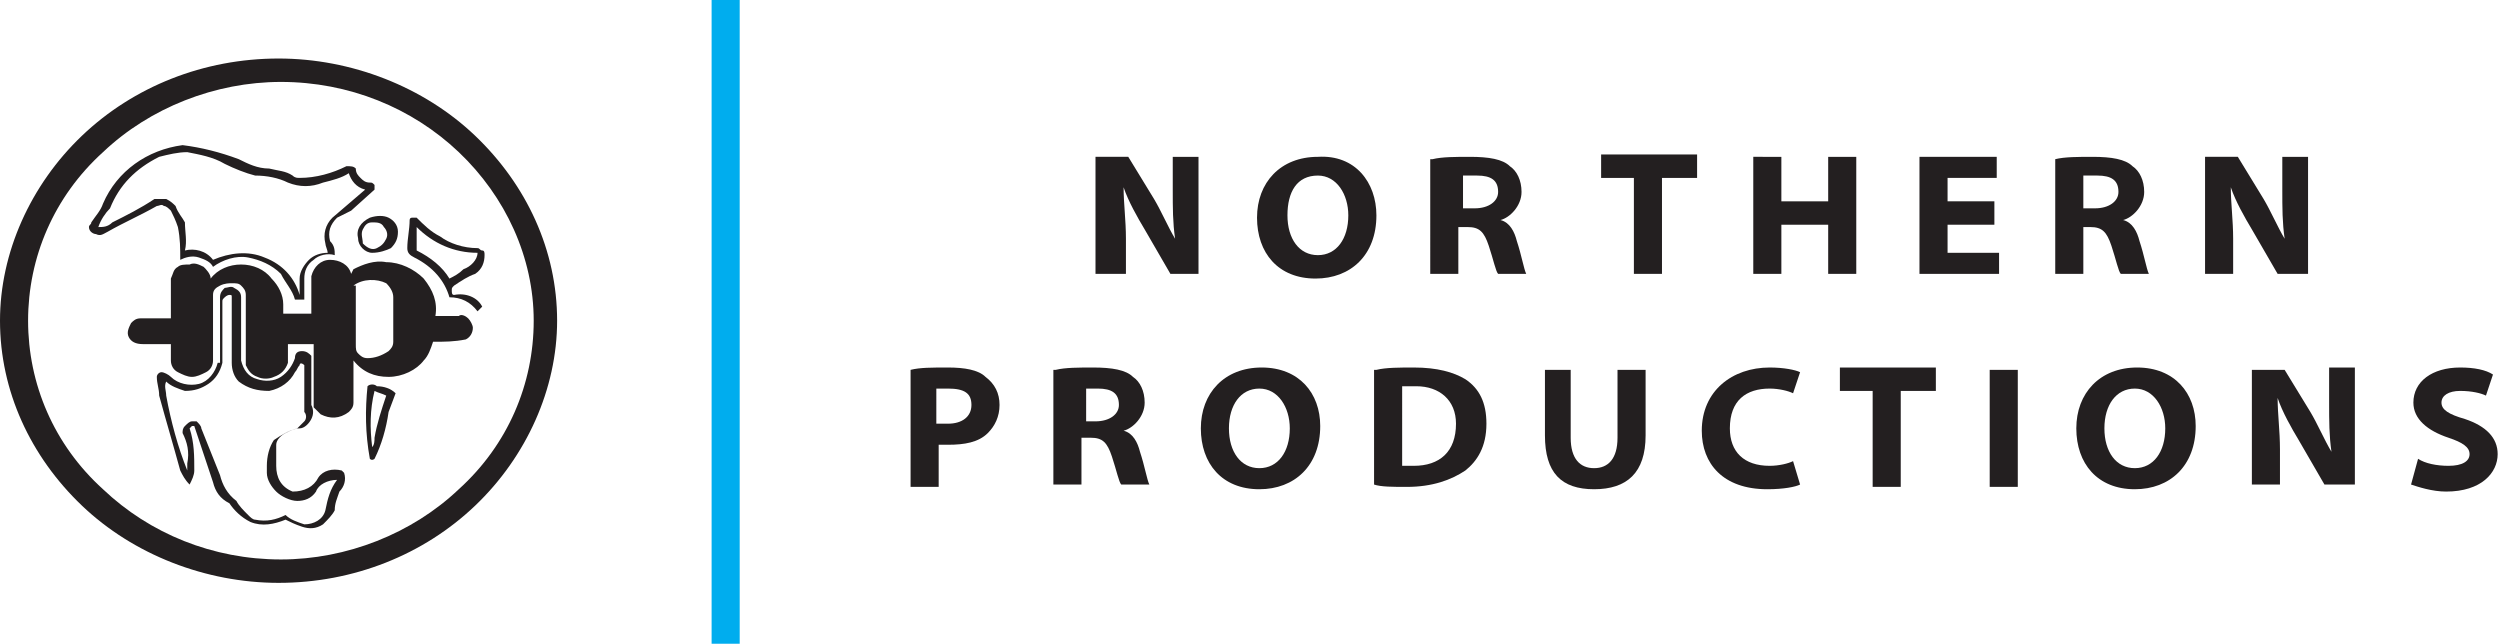 <?xml version="1.0" encoding="utf-8"?>
<!-- Generator: Adobe Illustrator 23.0.6, SVG Export Plug-In . SVG Version: 6.00 Build 0)  -->
<svg version="1.1" id="Layer_1" xmlns="http://www.w3.org/2000/svg" xmlns:xlink="http://www.w3.org/1999/xlink" x="0px" y="0px"
	 viewBox="0 0 106.8 27.5" style="enable-background:new 0 0 106.8 27.5;" xml:space="preserve">
<style type="text/css">
	.st0{fill-rule:evenodd;clip-rule:evenodd;fill:#231F20;}
	.st1{fill-rule:evenodd;clip-rule:evenodd;fill:#00ADEE;}
	.st2{fill:#231F20;}
</style>
<g>
	<g>
		<path class="st0" d="M19.2,12.7c0.5,0,0.9,0.2,1.2,0.6l0.2-0.2c-0.2-0.4-0.7-0.6-1.2-0.5c-0.1,0-0.1-0.1-0.1-0.2
			c0-0.1,0-0.1,0.1-0.2c0.3-0.2,0.6-0.4,0.9-0.5c0.3-0.2,0.4-0.5,0.4-0.8c0-0.1,0-0.2-0.1-0.2c-0.1,0-0.1-0.1-0.2-0.1
			c-0.6,0-1.2-0.2-1.6-0.5c-0.4-0.2-0.7-0.5-1-0.8c0,0-0.1,0-0.2,0c-0.1,0-0.1,0.1-0.1,0.1v0c0,0.4-0.1,0.8-0.1,1.2
			c0,0.2,0.1,0.3,0.3,0.4C18.5,11.4,19,12,19.2,12.7L19.2,12.7L19.2,12.7z M19.2,11.9c-0.3-0.5-0.8-0.9-1.4-1.2c0-0.3,0-0.6,0-1
			c0.7,0.7,1.6,1.1,2.6,1.1c0,0.3-0.3,0.6-0.6,0.7C19.6,11.7,19.4,11.8,19.2,11.9L19.2,11.9z"/>
		<path class="st0" d="M15.9,10.8c0.3,0,0.6-0.1,0.8-0.2c0.2-0.2,0.3-0.4,0.3-0.7c0-0.3-0.2-0.5-0.4-0.6c-0.2-0.1-0.5-0.1-0.8,0
			c-0.4,0.2-0.6,0.5-0.5,0.9C15.3,10.5,15.6,10.8,15.9,10.8L15.9,10.8L15.9,10.8z M15.5,9.8c0.1-0.2,0.2-0.3,0.4-0.3
			c0.2,0,0.4,0,0.5,0.2c0.1,0.1,0.2,0.3,0.1,0.5c-0.1,0.2-0.2,0.3-0.4,0.4c-0.2,0.1-0.4,0-0.6-0.2C15.5,10.2,15.4,10,15.5,9.8
			L15.5,9.8z"/>
		<path class="st0" d="M12.6,12.8h0.4l0,0l0-0.9c0-0.3,0.1-0.6,0.4-0.8c0.2-0.2,0.6-0.3,0.9-0.2l0,0c0-0.2,0-0.4-0.2-0.6
			c-0.1-0.4,0-0.7,0.3-1L15,9l1-0.9c0-0.1,0-0.2,0-0.2c-0.1-0.1-0.1-0.1-0.2-0.1c-0.2,0-0.3-0.1-0.4-0.2c-0.1-0.1-0.2-0.2-0.2-0.4
			c-0.1-0.1-0.2-0.1-0.4-0.1c-0.6,0.3-1.3,0.5-2,0.5c-0.1,0-0.2,0-0.3-0.1c-0.3-0.2-0.6-0.2-1-0.3c-0.5,0-0.9-0.2-1.3-0.4
			C9.4,6.5,8.6,6.3,7.8,6.2C6.3,6.4,5,7.3,4.4,8.7C4.3,9,4.1,9.2,3.9,9.5c0,0.1-0.1,0.1-0.1,0.2c0,0.2,0.2,0.3,0.3,0.3
			c0.2,0.1,0.3,0,0.5-0.1C5.3,9.5,6,9.2,6.7,8.8C6.8,8.8,6.9,8.7,7,8.8c0.1,0,0.2,0.1,0.3,0.2c0.1,0.2,0.2,0.4,0.3,0.7
			c0.1,0.5,0.1,0.9,0.1,1.4c0.2-0.1,0.5-0.2,0.8-0.1c0.3,0.1,0.5,0.2,0.6,0.4c0.4-0.3,1-0.5,1.5-0.4c0.5,0.1,1,0.3,1.4,0.7
			C12.2,12.1,12.5,12.4,12.6,12.8L12.6,12.8L12.6,12.8z M9.1,11.1c-0.3-0.4-0.8-0.5-1.2-0.4c0.1-0.4,0-0.8,0-1.2
			C7.8,9.3,7.6,9.1,7.5,8.8C7.4,8.7,7.3,8.6,7.1,8.5c-0.2,0-0.3,0-0.5,0C6,8.9,5.4,9.2,4.8,9.5C4.6,9.7,4.4,9.7,4.2,9.7
			c0.1-0.3,0.3-0.6,0.5-0.8c0.4-1,1.1-1.7,2.1-2.2C7.2,6.6,7.6,6.5,8,6.5C8.5,6.6,9.1,6.7,9.6,7c0.4,0.2,0.9,0.4,1.3,0.5
			c0.5,0,1,0.1,1.4,0.3c0.5,0.2,1,0.2,1.5,0c0.4-0.1,0.8-0.2,1.1-0.4C15,7.7,15.2,8,15.6,8.1l-1.4,1.2c-0.3,0.3-0.4,0.7-0.3,1.1
			c0,0.1,0.1,0.3,0.1,0.4c-0.3,0-0.6,0.1-0.8,0.3c-0.2,0.2-0.4,0.5-0.4,0.8l0,0.7v0c-0.2-0.7-0.7-1.3-1.5-1.6
			C10.6,10.7,9.8,10.8,9.1,11.1L9.1,11.1z"/>
		<path class="st0" d="M13.4,14.7c0,0.9,0,1.8,0,2.7c0.1,0.1,0.2,0.2,0.3,0.3c0.4,0.2,0.8,0.2,1.2-0.1c0.1-0.1,0.2-0.2,0.2-0.4v-1.8
			c0.4,0.5,0.9,0.7,1.5,0.7c0.6,0,1.2-0.3,1.5-0.7c0.2-0.2,0.3-0.5,0.4-0.8c0.5,0,0.9,0,1.4-0.1c0.2-0.1,0.3-0.3,0.3-0.5
			c0-0.1-0.1-0.3-0.2-0.4c-0.1-0.1-0.3-0.2-0.4-0.1h-1c0.1-0.6-0.1-1.1-0.5-1.6c-0.4-0.4-1-0.7-1.6-0.7c-0.5-0.1-1,0.1-1.4,0.3
			l-0.1,0.2c0,0,0,0,0,0c-0.1-0.4-0.5-0.6-0.9-0.6c-0.4,0-0.7,0.3-0.8,0.7v0v1.6h-1.2V13c0-0.4-0.2-0.8-0.5-1.1
			c-0.3-0.4-0.8-0.6-1.3-0.6c-0.5,0-1,0.2-1.3,0.6c0-0.2-0.2-0.4-0.3-0.5c-0.2-0.1-0.4-0.2-0.6-0.1c-0.2,0-0.4,0-0.5,0.1
			c-0.2,0.1-0.2,0.3-0.3,0.5v1.7c-0.4,0-0.9,0-1.3,0c-0.2,0-0.3,0.1-0.4,0.2c-0.1,0.2-0.2,0.4-0.1,0.6c0.1,0.2,0.3,0.3,0.6,0.3h1.2
			l0,0.7c0,0.2,0.1,0.4,0.3,0.5c0.2,0.1,0.4,0.2,0.6,0.2c0.2,0,0.4-0.1,0.6-0.2c0.2-0.1,0.3-0.3,0.3-0.5l0-2.8
			c0-0.2,0.1-0.3,0.3-0.4c0.2-0.1,0.4-0.1,0.5-0.1c0.2,0,0.3,0,0.4,0.1c0.1,0.1,0.2,0.2,0.2,0.4v2.8c0,0.1,0,0.1,0,0.2
			c0.1,0.2,0.2,0.4,0.5,0.5c0.2,0.1,0.5,0.1,0.7,0c0.3-0.1,0.5-0.3,0.6-0.6v-0.8h0H13.4L13.4,14.7L13.4,14.7z M15.1,12.2
			c0.4-0.3,1-0.3,1.4-0.1c0.2,0.2,0.3,0.4,0.3,0.6v1.9c0,0.2-0.1,0.3-0.2,0.4c-0.3,0.2-0.6,0.3-0.9,0.3c-0.2,0-0.3-0.1-0.4-0.2
			c-0.1-0.1-0.1-0.2-0.1-0.4V12.2L15.1,12.2z"/>
		<path class="st0" d="M0,13.7c0,3,1.3,5.8,3.5,7.9c2.2,2.1,5.3,3.3,8.4,3.3c3.2,0,6.2-1.2,8.4-3.3c2.2-2.1,3.5-5,3.5-7.9
			c0-3-1.3-5.8-3.5-7.9c-2.2-2.1-5.3-3.3-8.4-3.3c-3.2,0-6.2,1.2-8.4,3.3C1.3,7.9,0,10.8,0,13.7L0,13.7L0,13.7z M1.2,13.7
			c0-2.7,1.1-5.3,3.2-7.2c2-1.9,4.8-3,7.6-3c2.9,0,5.6,1.1,7.6,3c2,1.9,3.2,4.5,3.2,7.2c0,2.7-1.1,5.3-3.2,7.2c-2,1.9-4.8,3-7.6,3
			c-2.9,0-5.6-1.1-7.6-3C2.3,19,1.2,16.4,1.2,13.7L1.2,13.7z"/>
		<path class="st0" d="M9.3,15.5c-0.1,0.4-0.4,0.8-0.8,0.9c-0.4,0.1-0.9,0-1.2-0.3C7.2,16,7,15.9,6.9,15.9c-0.1,0-0.2,0.1-0.2,0.2
			c0,0.3,0.1,0.5,0.1,0.8C7.1,18,7.4,19,7.7,20.1c0.1,0.2,0.2,0.4,0.4,0.6c0.1-0.2,0.2-0.4,0.2-0.6c0-0.6,0-1.2-0.2-1.8
			c0,0,0.1-0.1,0.1-0.1c0,0,0.1,0,0.1,0l0.8,2.4c0.1,0.4,0.3,0.7,0.7,0.9c0.2,0.3,0.5,0.6,0.9,0.8c0.5,0.2,1,0.1,1.5-0.1
			c0.2,0.1,0.4,0.2,0.7,0.3c0.3,0.1,0.6,0.1,0.9-0.1c0.2-0.2,0.4-0.4,0.5-0.6c0-0.3,0.1-0.5,0.2-0.8c0.2-0.2,0.3-0.5,0.2-0.8
			c0,0-0.1-0.1-0.1-0.1c-0.4-0.1-0.8,0-1,0.3c-0.2,0.4-0.6,0.6-1.1,0.6c-0.5-0.2-0.7-0.6-0.7-1.1c0-0.2,0-0.4,0-0.6
			c0-0.1,0-0.2,0-0.3c0-0.2,0.2-0.4,0.4-0.5c0.2-0.1,0.4-0.2,0.6-0.2c0.2,0,0.4-0.2,0.5-0.4c0.1-0.2,0.1-0.4,0-0.6l0-2.1
			c-0.1-0.1-0.2-0.2-0.4-0.2c-0.2,0-0.3,0.1-0.3,0.3c-0.1,0.3-0.3,0.6-0.6,0.8c-0.3,0.2-0.7,0.2-1,0.1c-0.4-0.1-0.6-0.4-0.7-0.8
			v-2.7c0-0.2-0.1-0.3-0.3-0.4c-0.1-0.1-0.3,0-0.4,0c-0.1,0.1-0.2,0.2-0.2,0.4V15.5L9.3,15.5L9.3,15.5z M13,15.6v2
			c0.1,0.1,0.1,0.3,0,0.4c-0.1,0.1-0.2,0.2-0.3,0.3c-0.4,0.1-0.7,0.3-1,0.5c-0.2,0.3-0.3,0.7-0.3,1.1l0,0.3c0,0.3,0.2,0.6,0.4,0.8
			c0.2,0.2,0.6,0.4,0.9,0.4c0.3,0,0.6-0.1,0.8-0.4c0.1-0.3,0.5-0.5,0.9-0.5c-0.3,0.4-0.4,0.8-0.5,1.3c-0.1,0.4-0.5,0.6-0.9,0.6
			c-0.3-0.1-0.6-0.2-0.8-0.4c-0.4,0.2-0.8,0.3-1.3,0.2c-0.1,0-0.2-0.1-0.3-0.2c-0.2-0.2-0.4-0.4-0.5-0.6c-0.4-0.3-0.6-0.7-0.7-1.1
			l-0.8-2c0-0.1-0.1-0.2-0.2-0.3C8.4,18,8.3,18,8.2,18c-0.1,0-0.2,0.1-0.3,0.2c-0.1,0.1-0.1,0.2-0.1,0.3C8,18.9,8.1,19.3,8,19.8
			l0,0.3c-0.4-1-0.7-2.1-0.9-3.2c0-0.2-0.1-0.4,0-0.6c0.2,0.2,0.5,0.3,0.8,0.4c0.4,0,0.7-0.1,1-0.3c0.3-0.2,0.5-0.5,0.6-0.9v-2.6
			c0-0.1,0-0.1,0.1-0.2c0,0,0.1-0.1,0.2-0.1c0.1,0,0.1,0,0.1,0.1c0,0,0,0.1,0,0.2v2.6c0,0.3,0.1,0.6,0.3,0.8
			c0.4,0.3,0.8,0.4,1.3,0.4c0.5-0.1,0.9-0.4,1.1-0.8c0.1-0.1,0.1-0.2,0.2-0.3C12.8,15.5,12.9,15.5,13,15.6C13,15.5,13,15.5,13,15.6
			L13,15.6z"/>
		<path class="st0" d="M15.8,19.6C15.8,19.6,15.8,19.6,15.8,19.6c0.1,0.1,0.2,0,0.2,0c0.3-0.6,0.5-1.3,0.6-2l0.3-0.8
			c-0.2-0.2-0.5-0.3-0.8-0.3c-0.1-0.1-0.3-0.1-0.4,0C15.6,17.5,15.6,18.5,15.8,19.6L15.8,19.6L15.8,19.6z M15.9,19.1
			c-0.1-0.8-0.1-1.6,0.1-2.4c0.2,0.1,0.3,0.1,0.5,0.2c-0.2,0.6-0.4,1.2-0.5,1.8C16,18.8,16,19,15.9,19.1L15.9,19.1z"/>
	</g>
	<rect x="30.4" class="st1" width="1.2" height="27.5"/>
	<g>
		<g>
			<path class="st2" d="M46.8,11.7v-5h1.4l1.1,1.8c0.3,0.5,0.6,1.2,0.9,1.7h0c-0.1-0.7-0.1-1.3-0.1-2.1V6.7h1.1v5H50l-1.1-1.9
				c-0.3-0.5-0.7-1.2-0.9-1.8h0c0,0.7,0.1,1.4,0.1,2.2v1.5H46.8z"/>
			<path class="st2" d="M58.8,9.2c0,1.7-1.1,2.7-2.6,2.7c-1.6,0-2.5-1.1-2.5-2.6c0-1.5,1-2.6,2.6-2.6C57.9,6.6,58.8,7.8,58.8,9.2z
				 M55,9.2c0,1,0.5,1.7,1.3,1.7c0.8,0,1.3-0.7,1.3-1.7c0-0.9-0.5-1.7-1.3-1.7C55.4,7.5,55,8.2,55,9.2z"/>
			<path class="st2" d="M61.2,6.8c0.4-0.1,1-0.1,1.6-0.1c0.8,0,1.4,0.1,1.7,0.4c0.3,0.2,0.5,0.6,0.5,1.1c0,0.6-0.5,1.1-0.9,1.2v0
				c0.4,0.1,0.6,0.5,0.7,0.9c0.2,0.6,0.3,1.2,0.4,1.4h-1.2c-0.1-0.1-0.2-0.6-0.4-1.2c-0.2-0.6-0.4-0.8-0.9-0.8h-0.4v2h-1.2V6.8z
				 M62.5,8.9h0.5c0.6,0,1-0.3,1-0.7c0-0.5-0.3-0.7-0.9-0.7c-0.3,0-0.5,0-0.6,0V8.9z"/>
			<path class="st2" d="M69.9,7.6h-1.5v-1h4.1v1h-1.5v4.1h-1.2V7.6z"/>
			<path class="st2" d="M76.1,6.7v1.9h2V6.7h1.2v5h-1.2V9.6h-2v2.1h-1.2v-5H76.1z"/>
			<path class="st2" d="M85.2,9.6h-2v1.2h2.2v0.9H82v-5h3.3v0.9h-2.1v1h2V9.6z"/>
			<path class="st2" d="M87.8,6.8c0.4-0.1,1-0.1,1.6-0.1c0.8,0,1.4,0.1,1.7,0.4c0.3,0.2,0.5,0.6,0.5,1.1c0,0.6-0.5,1.1-0.9,1.2v0
				c0.4,0.1,0.6,0.5,0.7,0.9c0.2,0.6,0.3,1.2,0.4,1.4h-1.2c-0.1-0.1-0.2-0.6-0.4-1.2c-0.2-0.6-0.4-0.8-0.9-0.8H89v2h-1.2V6.8z
				 M89,8.9h0.5c0.6,0,1-0.3,1-0.7c0-0.5-0.3-0.7-0.9-0.7c-0.3,0-0.5,0-0.6,0V8.9z"/>
			<path class="st2" d="M94.2,11.7v-5h1.4l1.1,1.8c0.3,0.5,0.6,1.2,0.9,1.7h0c-0.1-0.7-0.1-1.3-0.1-2.1V6.7h1.1v5h-1.3l-1.1-1.9
				c-0.3-0.5-0.7-1.2-0.9-1.8h0c0,0.7,0.1,1.4,0.1,2.2v1.5H94.2z"/>
		</g>
		<g>
			<path class="st2" d="M38.9,15.8c0.4-0.1,0.9-0.1,1.6-0.1c0.7,0,1.3,0.1,1.6,0.4c0.4,0.3,0.6,0.7,0.6,1.2c0,0.5-0.2,0.9-0.5,1.2
				c-0.4,0.4-1,0.5-1.7,0.5c-0.2,0-0.3,0-0.4,0v1.8h-1.2V15.8z M40.1,18.1c0.1,0,0.2,0,0.4,0c0.6,0,1-0.3,1-0.8c0-0.5-0.3-0.7-1-0.7
				c-0.2,0-0.4,0-0.5,0V18.1z"/>
			<path class="st2" d="M45.1,15.8c0.4-0.1,1-0.1,1.6-0.1c0.8,0,1.4,0.1,1.7,0.4c0.3,0.2,0.5,0.6,0.5,1.1c0,0.6-0.5,1.1-0.9,1.2v0
				c0.4,0.1,0.6,0.5,0.7,0.9c0.2,0.6,0.3,1.2,0.4,1.4h-1.2c-0.1-0.1-0.2-0.6-0.4-1.2c-0.2-0.6-0.4-0.8-0.9-0.8h-0.4v2h-1.2V15.8z
				 M46.3,18h0.5c0.6,0,1-0.3,1-0.7c0-0.5-0.3-0.7-0.9-0.7c-0.3,0-0.5,0-0.5,0V18z"/>
			<path class="st2" d="M56.4,18.2c0,1.7-1.1,2.7-2.6,2.7c-1.6,0-2.5-1.1-2.5-2.6c0-1.5,1-2.6,2.6-2.6
				C55.5,15.7,56.4,16.8,56.4,18.2z M52.5,18.3c0,1,0.5,1.7,1.3,1.7c0.8,0,1.3-0.7,1.3-1.7c0-0.9-0.5-1.7-1.3-1.7
				C53,16.6,52.5,17.3,52.5,18.3z"/>
			<path class="st2" d="M58.8,15.8c0.4-0.1,1-0.1,1.6-0.1c1,0,1.7,0.2,2.2,0.5c0.6,0.4,0.9,1,0.9,1.9c0,1-0.4,1.6-0.9,2
				c-0.6,0.4-1.4,0.7-2.5,0.7c-0.6,0-1.1,0-1.4-0.1V15.8z M60,19.9c0.1,0,0.3,0,0.4,0c1.1,0,1.8-0.6,1.8-1.8c0-1-0.7-1.6-1.7-1.6
				c-0.3,0-0.4,0-0.6,0V19.9z"/>
			<path class="st2" d="M67.1,15.8v2.9c0,0.9,0.4,1.3,1,1.3c0.6,0,1-0.4,1-1.3v-2.9h1.2v2.8c0,1.6-0.8,2.3-2.2,2.3
				c-1.4,0-2.1-0.7-2.1-2.3v-2.8H67.1z"/>
			<path class="st2" d="M76.9,20.7c-0.2,0.1-0.7,0.2-1.4,0.2c-1.9,0-2.8-1.1-2.8-2.5c0-1.7,1.3-2.7,2.9-2.7c0.6,0,1.1,0.1,1.3,0.2
				l-0.3,0.9c-0.2-0.1-0.6-0.2-1-0.2c-1,0-1.7,0.5-1.7,1.7c0,1,0.6,1.6,1.7,1.6c0.4,0,0.8-0.1,1-0.2L76.9,20.7z"/>
			<path class="st2" d="M80.1,16.7h-1.5v-1h4.1v1h-1.5v4.1h-1.2V16.7z"/>
			<path class="st2" d="M86.2,15.8v5H85v-5H86.2z"/>
			<path class="st2" d="M93.8,18.2c0,1.7-1.1,2.7-2.6,2.7c-1.6,0-2.5-1.1-2.5-2.6c0-1.5,1-2.6,2.6-2.6
				C92.9,15.7,93.8,16.8,93.8,18.2z M89.9,18.3c0,1,0.5,1.7,1.3,1.7c0.8,0,1.3-0.7,1.3-1.7c0-0.9-0.5-1.7-1.3-1.7
				C90.4,16.6,89.9,17.3,89.9,18.3z"/>
			<path class="st2" d="M96.2,20.8v-5h1.4l1.1,1.8c0.3,0.5,0.6,1.2,0.9,1.7h0c-0.1-0.7-0.1-1.3-0.1-2.1v-1.5h1.1v5h-1.3l-1.1-1.9
				c-0.3-0.5-0.7-1.2-0.9-1.8h0c0,0.7,0.1,1.4,0.1,2.2v1.5H96.2z"/>
			<path class="st2" d="M103.3,19.6c0.3,0.2,0.8,0.3,1.3,0.3c0.6,0,0.9-0.2,0.9-0.5c0-0.3-0.3-0.5-0.9-0.7c-0.9-0.3-1.5-0.8-1.5-1.5
				c0-0.9,0.8-1.5,2-1.5c0.6,0,1.1,0.1,1.4,0.3l-0.3,0.9c-0.2-0.1-0.6-0.2-1.1-0.2c-0.5,0-0.8,0.2-0.8,0.5c0,0.3,0.3,0.5,1,0.7
				c0.9,0.3,1.4,0.8,1.4,1.5c0,0.8-0.7,1.6-2.2,1.6c-0.6,0-1.2-0.2-1.5-0.3L103.3,19.6z"/>
		</g>
	</g>
</g>
</svg>
